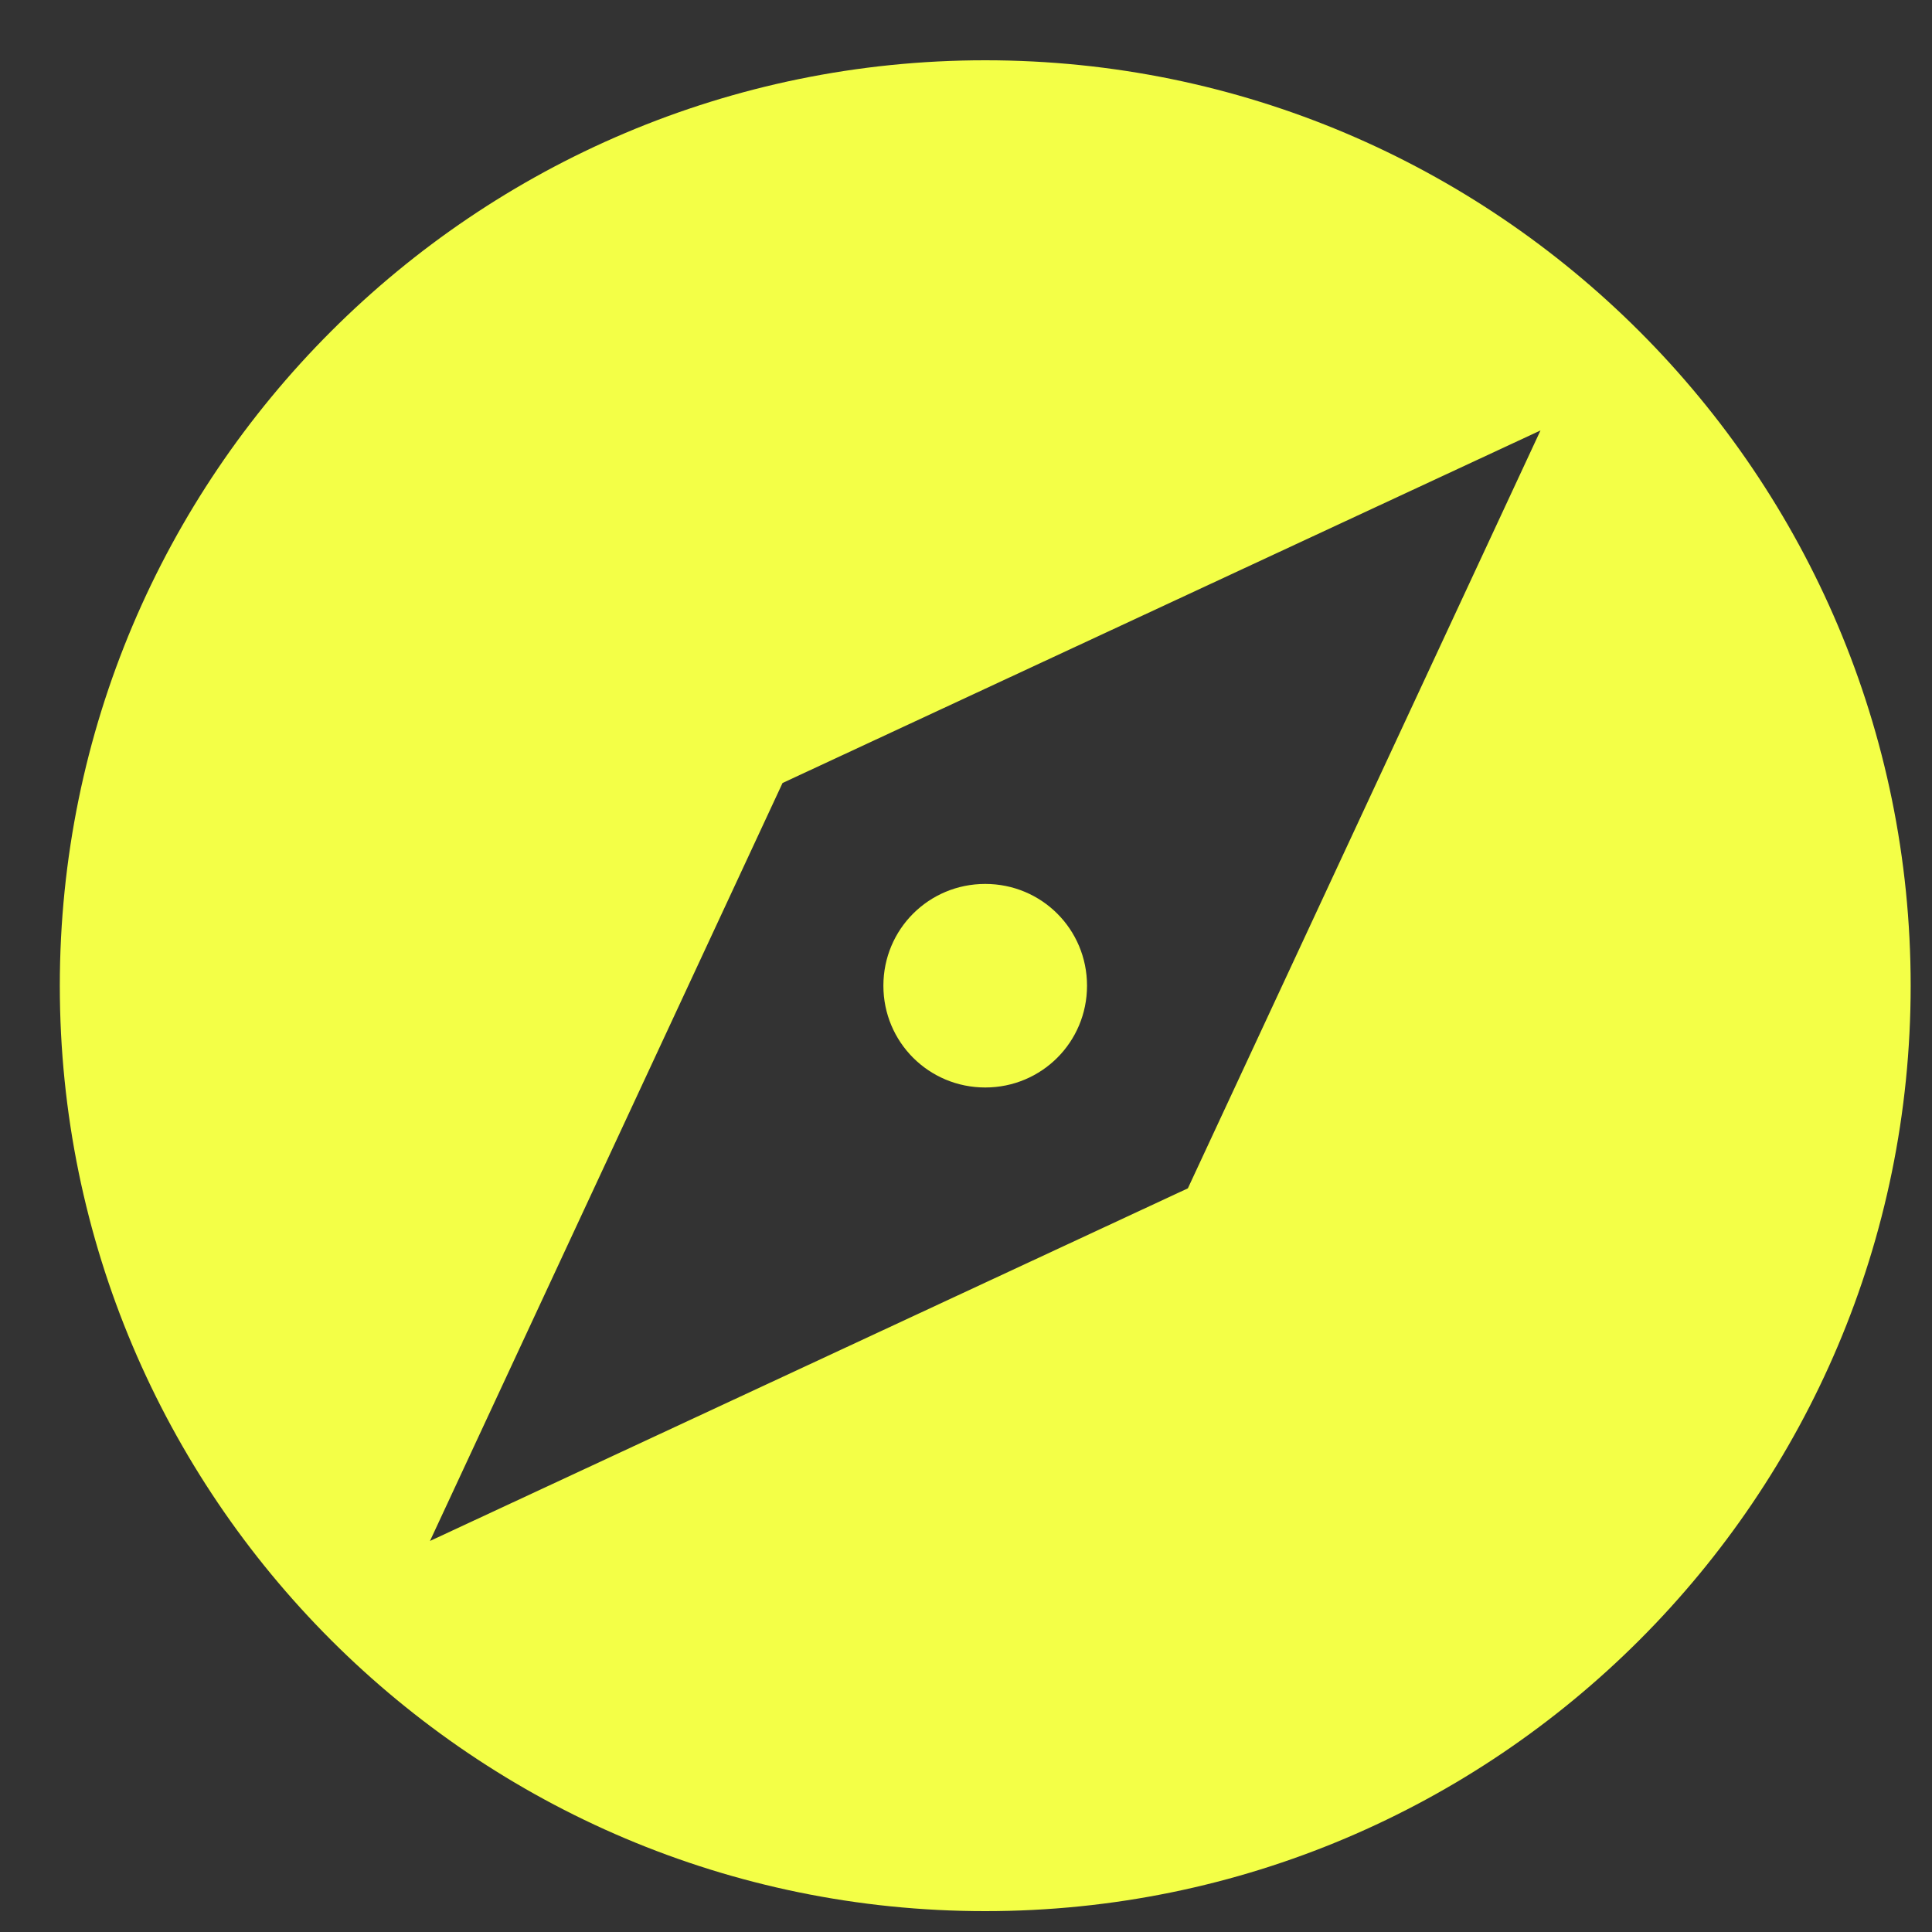 <svg width="25" height="25" viewBox="0 0 25 25" fill="none" xmlns="http://www.w3.org/2000/svg">
<rect x="0" y="0" width="25" height="25" fill="#333333" stroke="none"/>
<path d="M12.749 11.438C12.018 11.438 11.431 12.024 11.431 12.755C11.431 13.485 12.018 14.072 12.749 14.072C13.479 14.072 14.066 13.485 14.066 12.755C14.066 12.024 13.479 11.438 12.749 11.438ZM12.749 0.78C6.139 0.78 0.774 6.145 0.774 12.755C0.774 19.365 6.139 24.73 12.749 24.73C19.359 24.73 24.724 19.365 24.724 12.755C24.724 6.145 19.359 0.78 12.749 0.78ZM15.371 15.377L5.564 19.94L10.126 10.132L19.934 5.57L15.371 15.377Z" fill="#F3FF47"/>
</svg>
